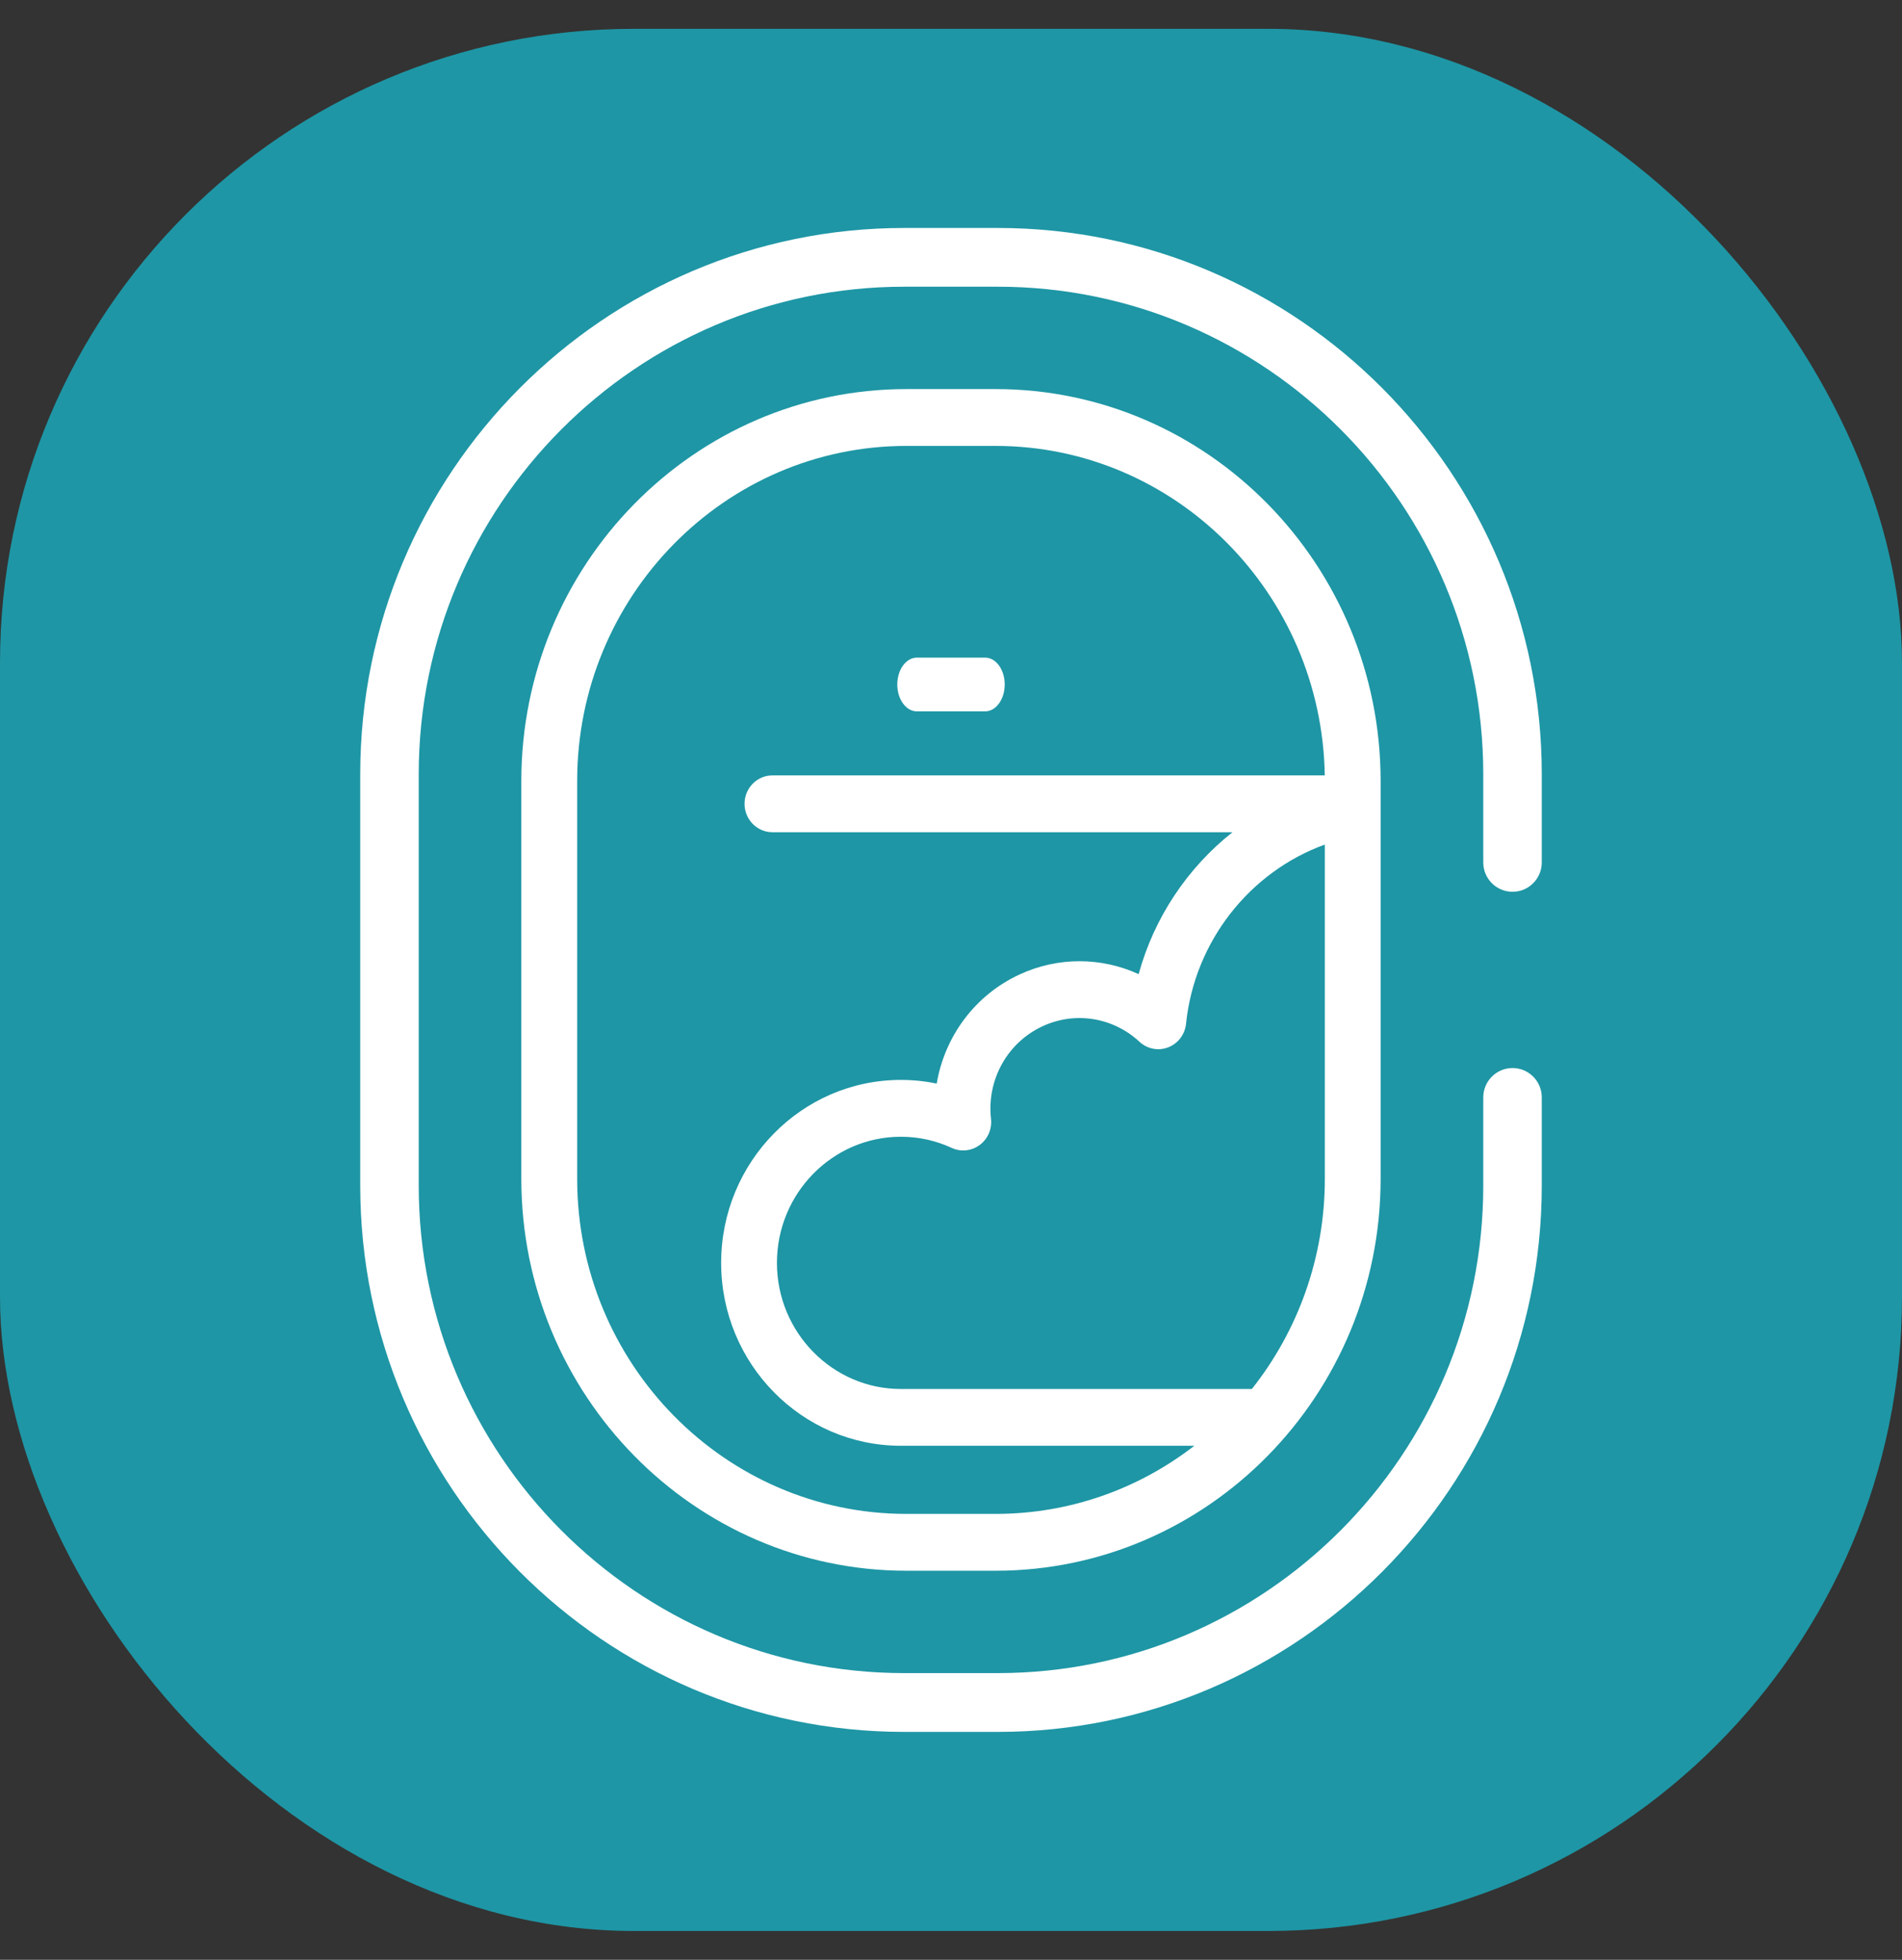 <svg width="33" height="34" viewBox="0 0 33 34" fill="none" xmlns="http://www.w3.org/2000/svg">
<rect x="0" y="0" width="33" height="34" fill="#333333" stroke="none"/>
<rect y="0.5" width="33" height="33" rx="11" fill="#1E96A5"/>
<path d="M17.312 3.955H15.688C10.484 3.955 6.25 8.206 6.25 13.433V20.567C6.25 25.794 10.484 30.046 15.688 30.046H17.312C22.516 30.046 26.75 25.794 26.75 20.567V19.038C26.75 18.757 26.523 18.529 26.243 18.529C25.962 18.529 25.735 18.757 25.735 19.038V20.567C25.735 25.232 21.956 29.026 17.312 29.026H15.688C11.044 29.026 7.265 25.232 7.265 20.567V13.433C7.265 8.769 11.044 4.974 15.688 4.974H17.312C21.956 4.974 25.735 8.769 25.735 13.433V14.962C25.735 15.243 25.962 15.471 26.243 15.471C26.523 15.471 26.75 15.243 26.75 14.962V13.433C26.75 8.206 22.516 3.955 17.312 3.955Z" fill="white"/>
<path d="M17.274 6.75H15.726C12.042 6.75 9.045 9.801 9.045 13.55V20.45C9.045 24.199 12.042 27.25 15.726 27.25H17.274C20.958 27.25 23.954 24.199 23.954 20.45V13.55C23.954 9.801 20.958 6.75 17.274 6.75ZM15.726 26.264C12.576 26.264 10.014 23.656 10.014 20.45V13.55C10.014 10.344 12.576 7.736 15.726 7.736H17.274C20.392 7.736 22.933 10.291 22.985 13.452H13.402C13.135 13.452 12.918 13.672 12.918 13.945C12.918 14.217 13.135 14.438 13.402 14.438H21.384C20.606 15.053 20.025 15.915 19.756 16.9C19.109 16.604 18.356 16.596 17.687 16.907C16.915 17.265 16.39 17.98 16.252 18.799C16.048 18.756 15.841 18.735 15.63 18.735C13.911 18.735 12.512 20.159 12.512 21.909C12.512 23.659 13.911 25.082 15.63 25.082H20.722C19.764 25.824 18.569 26.264 17.274 26.264H15.726ZM21.72 24.097H15.63C14.445 24.097 13.48 23.115 13.48 21.909C13.48 20.703 14.445 19.721 15.63 19.721C15.937 19.721 16.234 19.786 16.514 19.915C16.672 19.988 16.857 19.968 16.998 19.864C17.139 19.76 17.214 19.586 17.194 19.41C17.119 18.732 17.478 18.087 18.088 17.804C18.652 17.542 19.312 17.648 19.77 18.073C19.905 18.199 20.098 18.236 20.268 18.17C20.439 18.104 20.559 17.946 20.578 17.761C20.725 16.331 21.684 15.124 22.986 14.652V20.45C22.986 21.829 22.511 23.099 21.72 24.097Z" fill="white"/>
<path d="M15.907 12.341H17.093C17.28 12.341 17.432 12.132 17.432 11.875C17.432 11.618 17.28 11.409 17.093 11.409H15.907C15.72 11.409 15.568 11.618 15.568 11.875C15.568 12.132 15.72 12.341 15.907 12.341Z" fill="white"/>
</svg>
